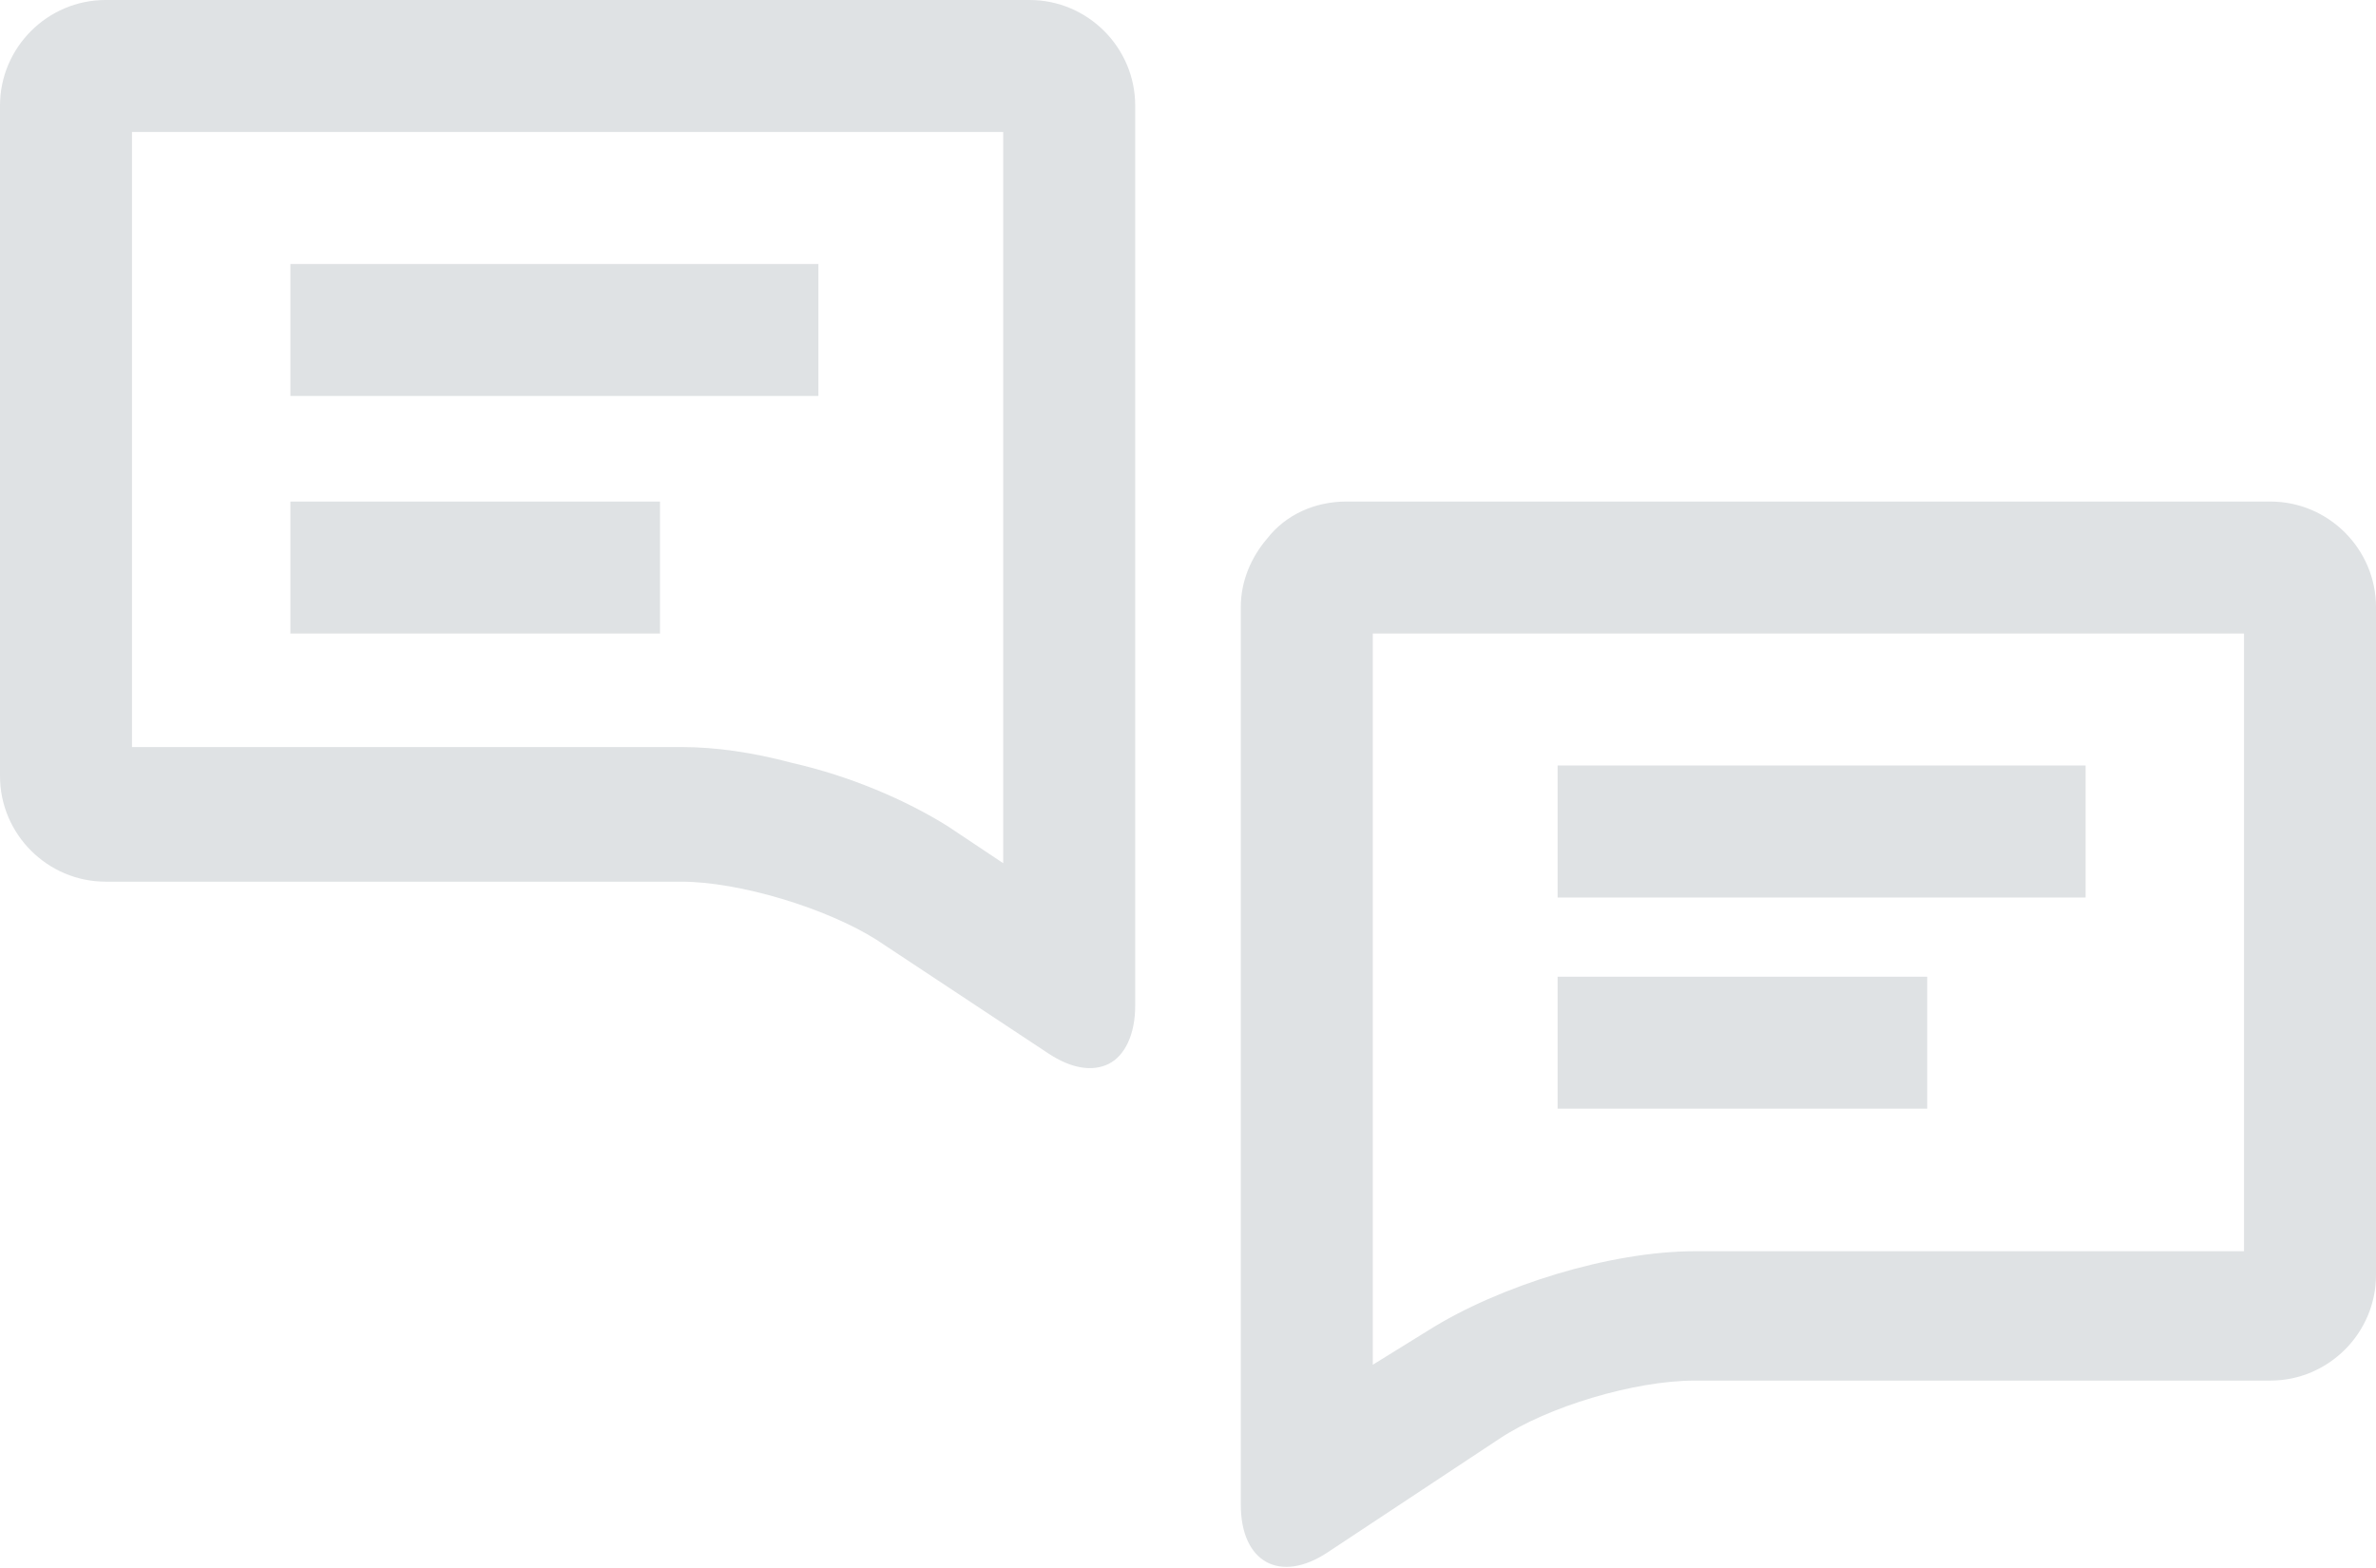 <?xml version="1.0" encoding="utf-8"?>
<!-- Generator: Adobe Illustrator 26.0.0, SVG Export Plug-In . SVG Version: 6.00 Build 0)  -->
<svg version="1.1" id="Layer_1" xmlns:sketch="http://www.bohemiancoding.com/sketch/ns"
	 xmlns="http://www.w3.org/2000/svg" xmlns:xlink="http://www.w3.org/1999/xlink" x="0px" y="0px" width="90px" height="59.4px"
	 viewBox="0 0 90 59.4" style="enable-background:new 0 0 90 59.4;" xml:space="preserve">
<style type="text/css">
	.st0{fill-rule:evenodd;clip-rule:evenodd;fill:#dfe2e4;}
</style>
<desc>Created with Sketch.</desc>
<g sketch:type="MSPage">
	<path sketch:type="MSShapeGroup" class="st0" d="M79,29H59v5h20V29L79,29z M73,37H59v5h14V37L73,37z M85,47.4H64.2
		c-3.2,0-7.4,1.3-10.1,3L52,51.7V24h33V47.4L85,47.4z M86,19H51c-1.2,0-2.3,0.5-3,1.4c-0.6,0.7-1,1.6-1,2.6v34c0,2.2,1.5,3,3.3,1.8
		l6.5-4.3c1.8-1.2,5.1-2.2,7.4-2.2H86c2.2,0,4-1.8,4-4V23C90,20.8,88.2,19,86,19L86,19L86,19z M31,10H11v5h20V10L31,10z M38,32.7
		l-2.1-1.4c-1.6-1-3.7-1.9-5.9-2.4c-1.5-0.4-2.9-0.6-4.2-0.6H5V5h33V32.7L38,32.7z M39,0H4C1.8,0,0,1.8,0,4v25.4c0,2.2,1.8,4,4,4
		h21.8c2.2,0,5.5,1,7.4,2.2l6.5,4.3c0.9,0.6,1.7,0.7,2.3,0.4c0.6-0.3,1-1.1,1-2.2V4C43,1.8,41.2,0,39,0L39,0L39,0z M25,19H11v5h14
		V19L25,19z"/>
</g>
</svg>

